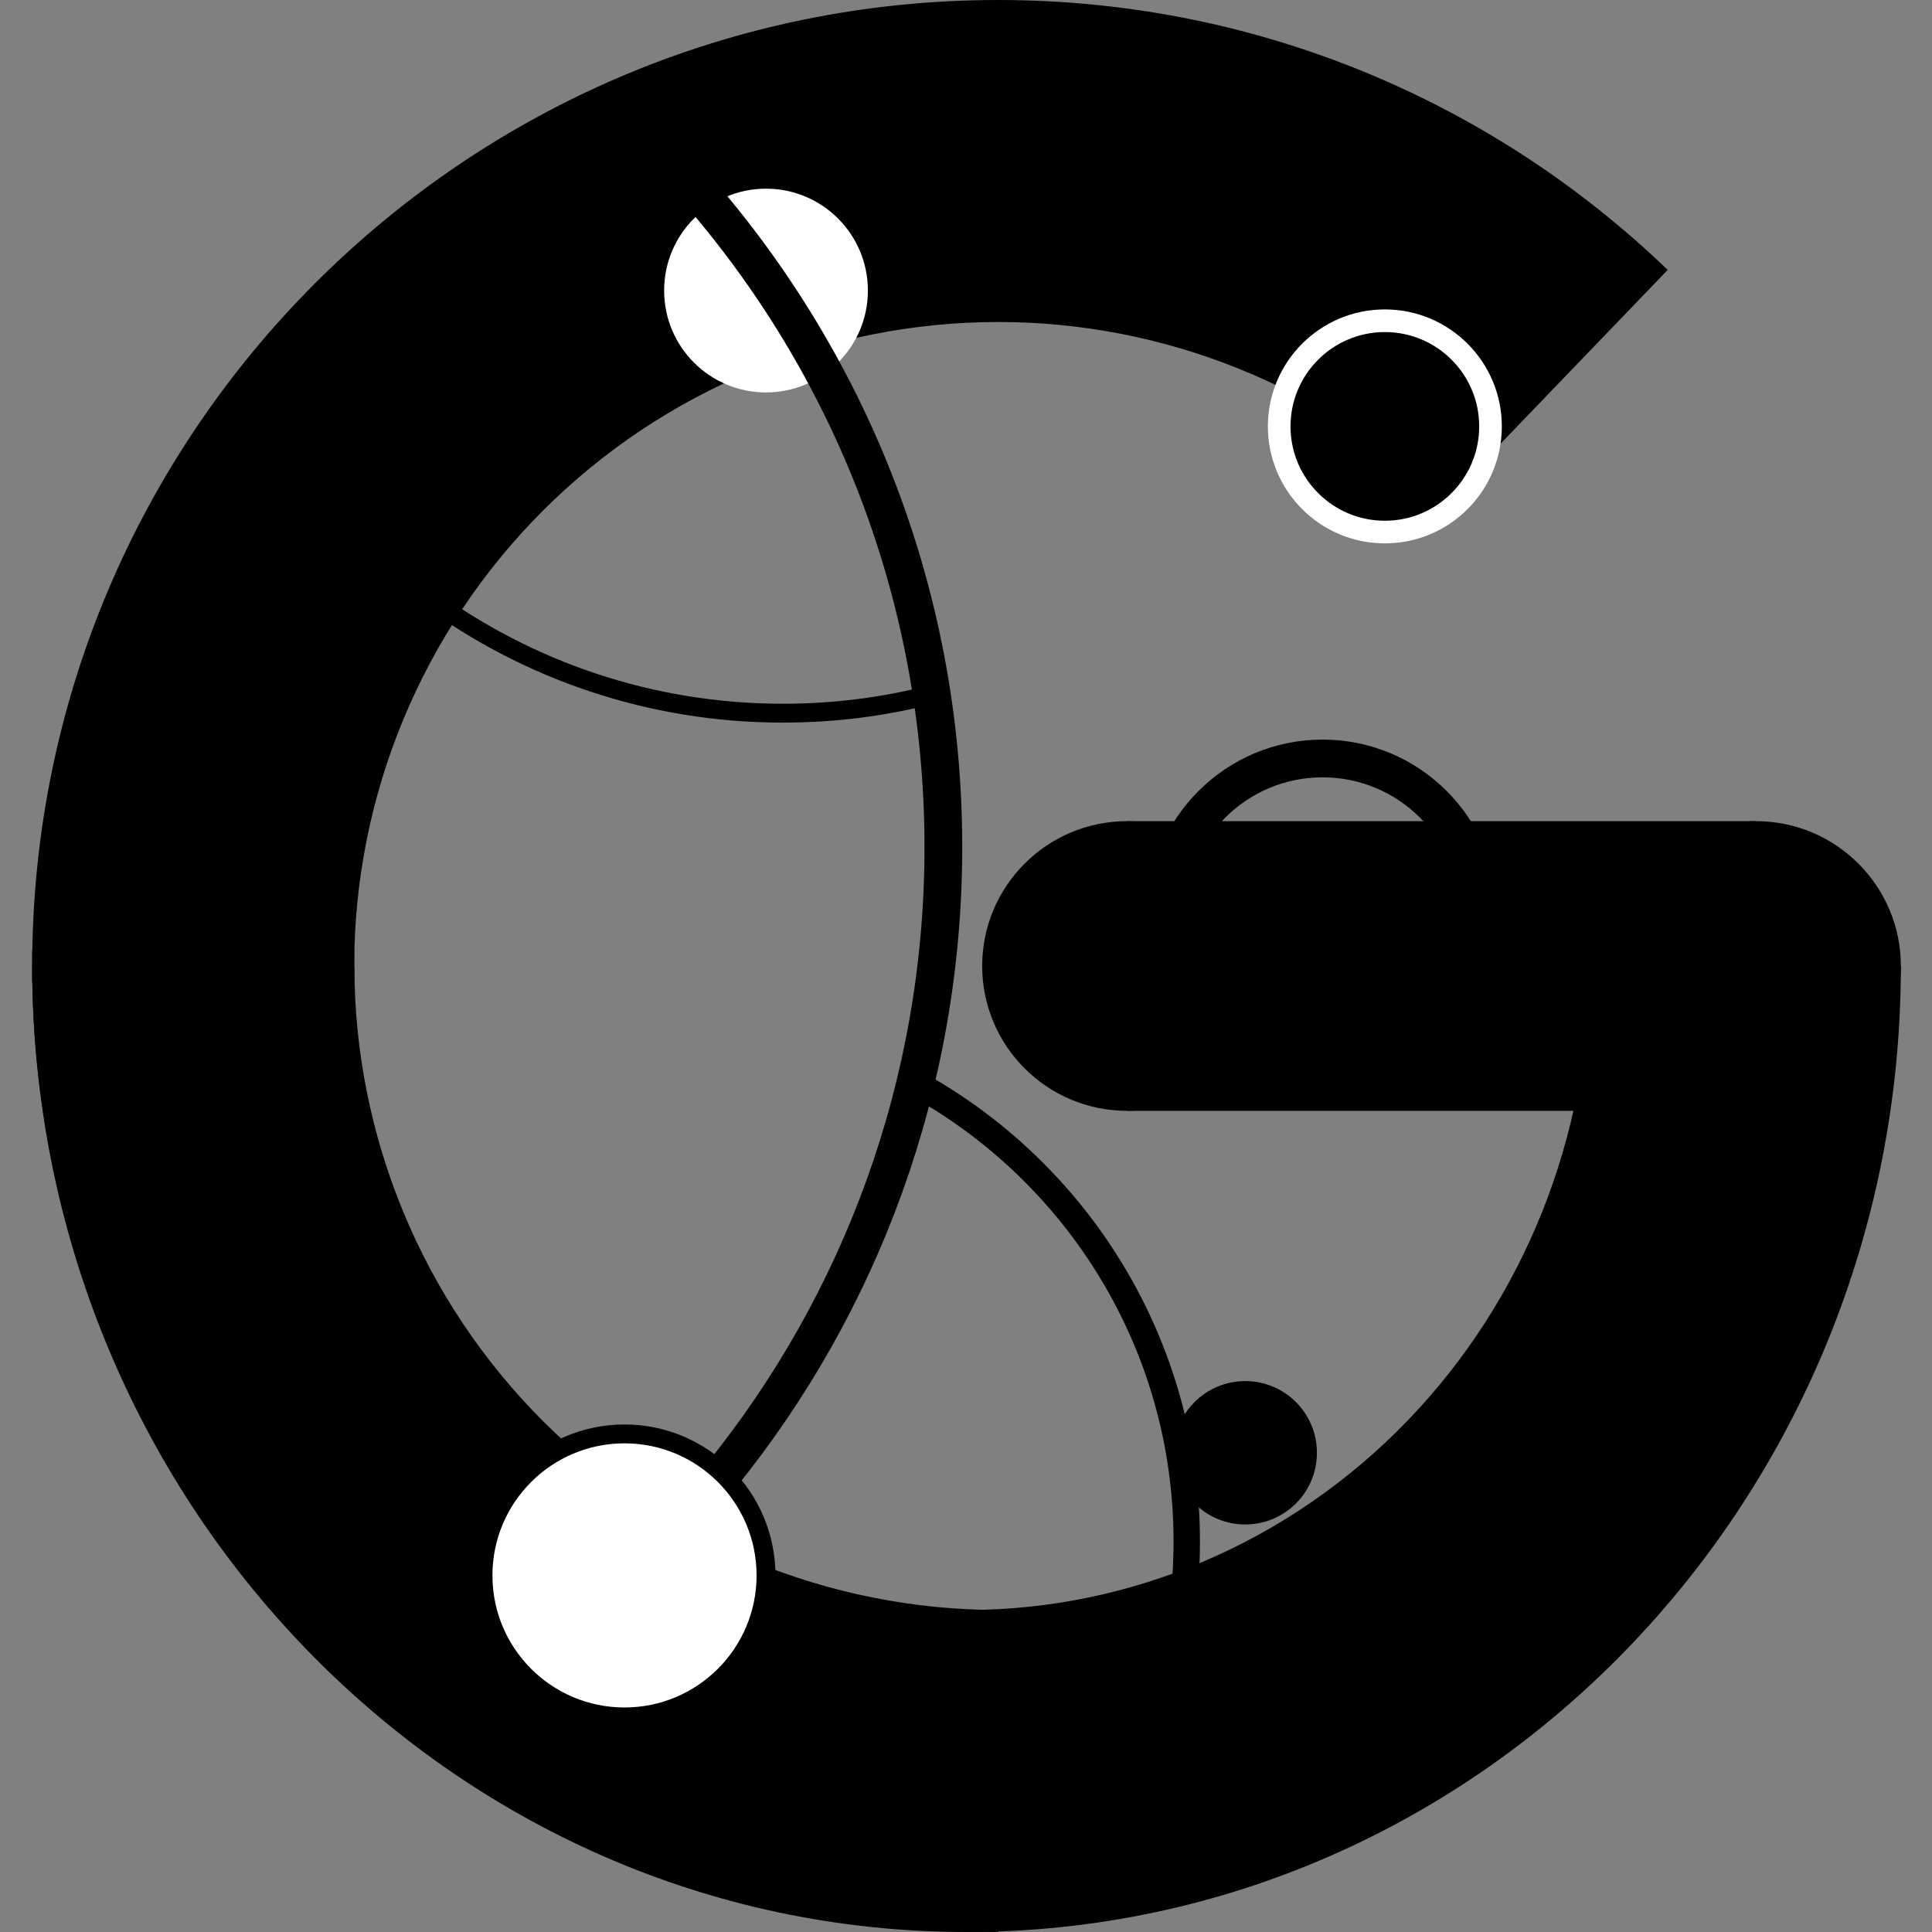 <?xml version="1.0" standalone="no"?><!-- Generator: Gravit.io --><svg xmlns="http://www.w3.org/2000/svg" xmlns:xlink="http://www.w3.org/1999/xlink" style="isolation:isolate" viewBox="0 0 512 512" width="512" height="512"><rect x="0" y="0" width="512" height="512" fill="#808080" stroke="none"/><defs><clipPath id="_clipPath_j3a09R9NnOgQidaw2c42HDq6rCLtuTKg"><rect width="512" height="512"/></clipPath></defs><g clip-path="url(#_clipPath_j3a09R9NnOgQidaw2c42HDq6rCLtuTKg)"><g><path d=" M 421.211 256 C 421.211 301.227 403.796 344.661 372.845 376.661 C 341.894 408.661 299.884 426.667 256.14 426.667 C 212.396 426.667 170.385 408.661 139.435 376.661 C 108.484 344.661 91.069 301.227 91.069 256 L 8.533 256 C 8.533 397.29 119.482 512 256.14 512 C 392.785 512 503.726 397.311 503.746 256.039 L 512 256.043 L 421.211 256 Z " fill="rgb(0,0,0)"/><path d=" M 264.533 426.664 C 219.333 426.628 175.932 408.627 143.949 376.661 C 111.93 344.661 93.915 301.227 93.915 256 L 8.533 256 C 8.533 397.242 123.229 511.921 264.533 511.998 L 264.533 426.664 L 264.533 426.664 Z " fill="rgb(0,0,0)"/><path d=" M 382.823 133.012 C 351.066 102.467 308.652 85.333 264.533 85.333 C 219.307 85.333 175.872 103.339 143.872 135.339 C 111.872 167.339 93.867 210.773 93.867 256 L 8.533 256 C 8.533 114.71 123.243 0 264.533 0 C 333.388 0 395.93 27.242 441.96 71.527 L 382.823 133.012 Z " fill="rgb(0,0,0)"/><path d=" M 8.533 251.776 L 93.867 251.776 L 93.867 260.309 L 8.533 260.309 L 8.533 251.776 Z " fill="rgb(0,0,0)"/><path d=" M 298.667 217.621 L 465.367 217.621 L 465.367 294.379 L 298.667 294.379 L 298.667 217.621 Z " fill="rgb(0,0,0)"/><path d=" M 260.288 256 C 260.288 234.818 277.485 217.621 298.667 217.621 C 319.848 217.621 337.045 234.818 337.045 256 C 337.045 277.182 319.848 294.379 298.667 294.379 C 277.485 294.379 260.288 277.182 260.288 256 Z " fill="rgb(0,0,0)"/><path d=" M 426.988 256 C 426.988 234.818 444.185 217.621 465.367 217.621 C 486.549 217.621 503.746 234.818 503.746 256 C 503.746 277.182 486.549 294.379 465.367 294.379 C 444.185 294.379 426.988 277.182 426.988 256 Z " fill="rgb(0,0,0)"/></g><circle cx="165.5" cy="417.5" r="37.5" fill="rgb(255,255,255)" stroke-width="5" stroke="rgb(0,0,0)" stroke-linejoin="miter" stroke-linecap="square" stroke-miterlimit="3"/><circle cx="203" cy="77" r="27" fill="rgb(255,255,255)"/><path d=" M 182.008 47.214 C 224.286 94.207 250 156.374 250 224.5 C 250 287.587 227.949 345.564 191.114 391.114" fill="none" stroke-width="10" stroke="rgb(0,0,0)" stroke-linejoin="miter" stroke-linecap="butt" stroke-miterlimit="3"/><path d=" M 242.765 287.176 C 285.521 310.746 314.5 356.266 314.5 408.5 C 314.5 414.504 314.117 420.419 313.387 426.226" fill="none" stroke-width="7" stroke="rgb(0,0,0)" stroke-linejoin="miter" stroke-linecap="butt" stroke-miterlimit="3"/><circle cx="330" cy="385" r="19" fill="rgb(0,0,0)"/><circle cx="367" cy="113" r="28" fill="rgb(0,0,0)" stroke-width="6" stroke="rgb(255,255,255)" stroke-linejoin="miter" stroke-linecap="square" stroke-miterlimit="3"/><path d=" M 246.918 184.05 C 234.318 187.293 221.107 189 207.5 189 C 172.347 189 139.835 177.603 113.474 158.29" fill="none" stroke-width="5" stroke="rgb(0,0,0)" stroke-linejoin="miter" stroke-linecap="butt" stroke-miterlimit="3"/><circle cx="350.5" cy="242.5" r="41.5" fill="none" stroke-width="10" stroke="rgb(0,0,0)" stroke-linejoin="miter" stroke-linecap="square" stroke-miterlimit="3"/></g></svg>
